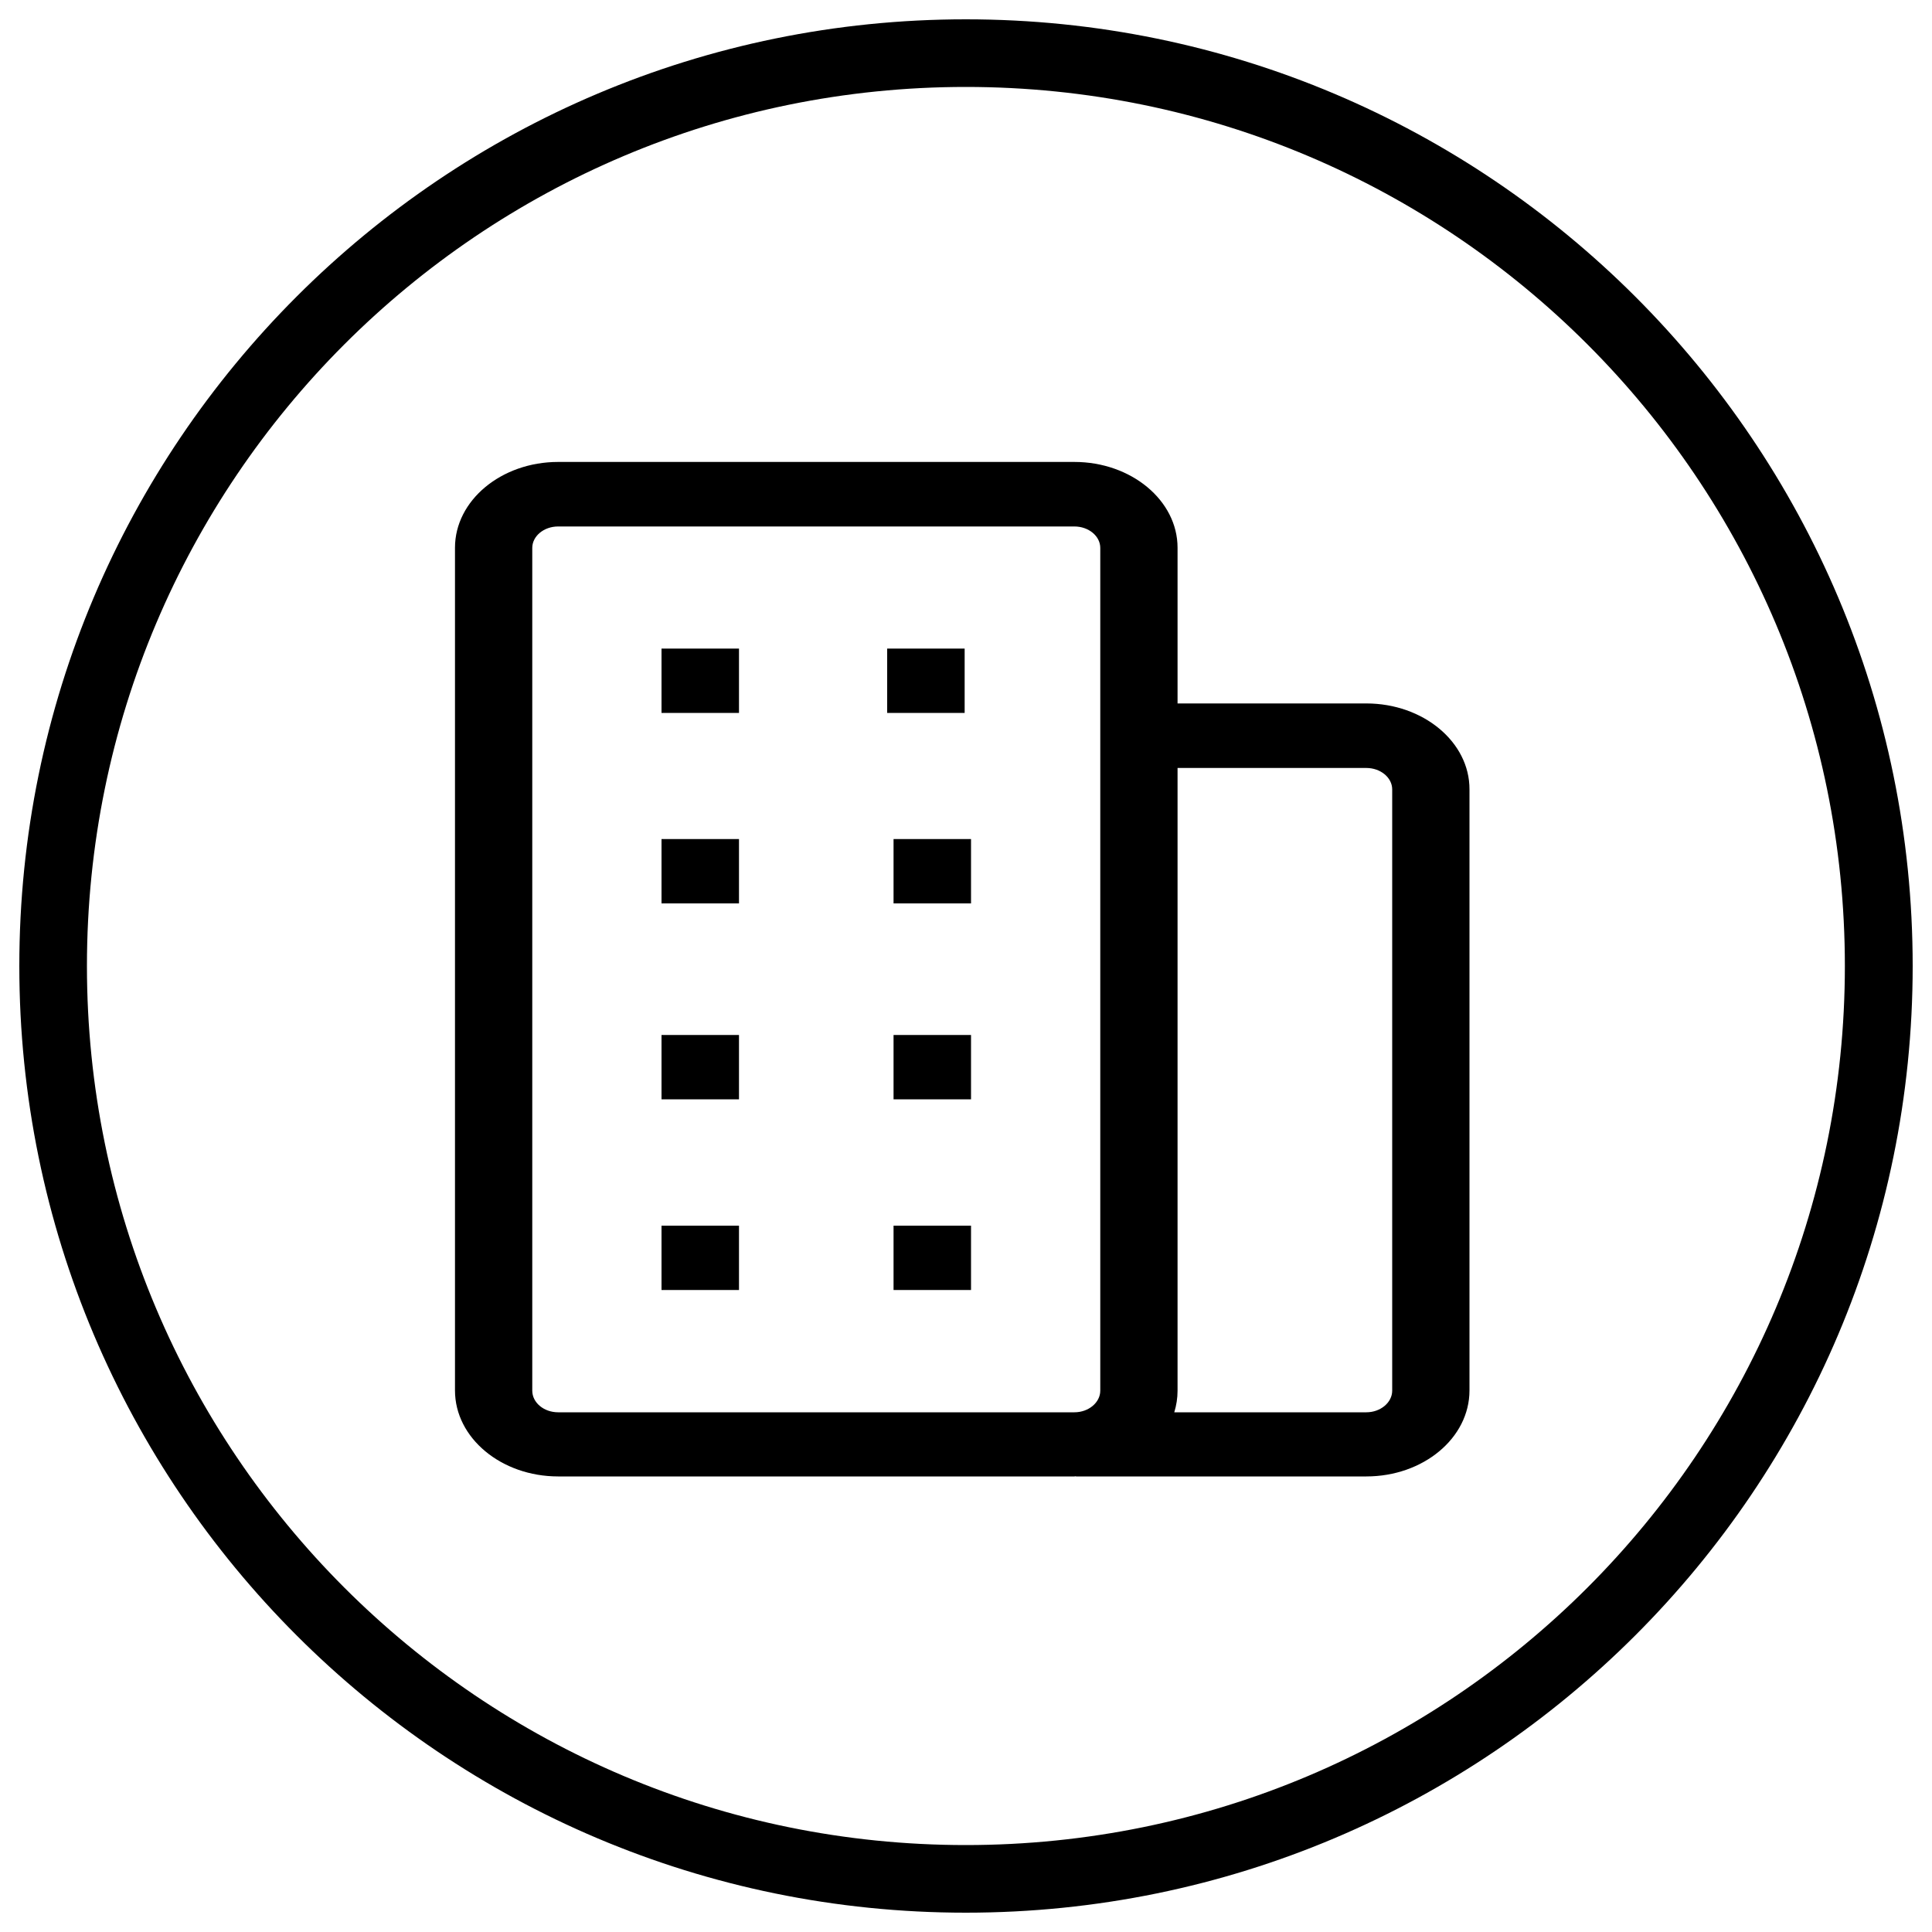 <?xml version="1.0" encoding="utf-8"?>
<!-- Svg Vector Icons : http://www.onlinewebfonts.com/icon -->
<!DOCTYPE svg PUBLIC "-//W3C//DTD SVG 1.1//EN" "http://www.w3.org/Graphics/SVG/1.1/DTD/svg11.dtd">
<svg version="1.1" xmlns="http://www.w3.org/2000/svg" xmlns:xlink="http://www.w3.org/1999/xlink" x="0px" y="0px" viewBox="0 0 1000 1000" enable-background="new 0 0 1000 1000" xml:space="preserve">
<g><path d="M499.9,10C229.4,10,10,229.4,10,500c0,270.6,219.4,490,489.9,490C770.5,990,990,770.6,990,500C990,229.4,770.5,10,499.9,10L499.9,10z M499.9,955C248.6,955,45,751.3,45,500C45,248.7,248.6,45,499.9,45c251.4,0,455,203.7,455,455C954.9,751.3,751.3,955,499.9,955L499.9,955z M707.2,364.1h-97.7v-80.6c0-24.5-24-44.4-53.4-44.4H288.9c-29.4,0-53.4,19.9-53.4,44.4v436.2c0,24.6,24,44.5,53.4,44.5h267.2c0.3,0,0.5-0.1,0.8-0.1v0.1h150.3c29.5,0,53.4-19.9,53.4-44.5V408.6C760.7,384.1,736.7,364.1,707.2,364.1L707.2,364.1z M288.9,731c-7.4,0-13.4-5-13.4-11.2V283.6c0-6.1,6-11.1,13.4-11.1h267.2c7.4,0,13.4,5,13.4,11.1v436.2c0,6.1-6,11.2-13.4,11.2H288.9L288.9,731z M720.6,719.8c0,6.1-6,11.2-13.4,11.2h-99.4c1.1-3.6,1.7-7.3,1.7-11.2V397.5h97.7c7.4,0,13.4,5,13.4,11.1L720.6,719.8L720.6,719.8z M342.4,335.7h40.1V369h-40.1V335.7L342.4,335.7z M459.2,335.7h40.1V369h-40.1V335.7L459.2,335.7z M342.4,434.3h40.1v33.3h-40.1V434.3L342.4,434.3z M462.5,434.3h40.1v33.3h-40.1V434.3L462.5,434.3z M342.4,535.7h40.1v33.3h-40.1V535.7L342.4,535.7z M462.5,535.7h40.1v33.3h-40.1V535.7L462.5,535.7z M342.4,634.4h40.1v33.3h-40.1V634.4L342.4,634.4z M462.5,634.4h40.1v33.3h-40.1V634.4L462.5,634.4z"/></g>
</svg>